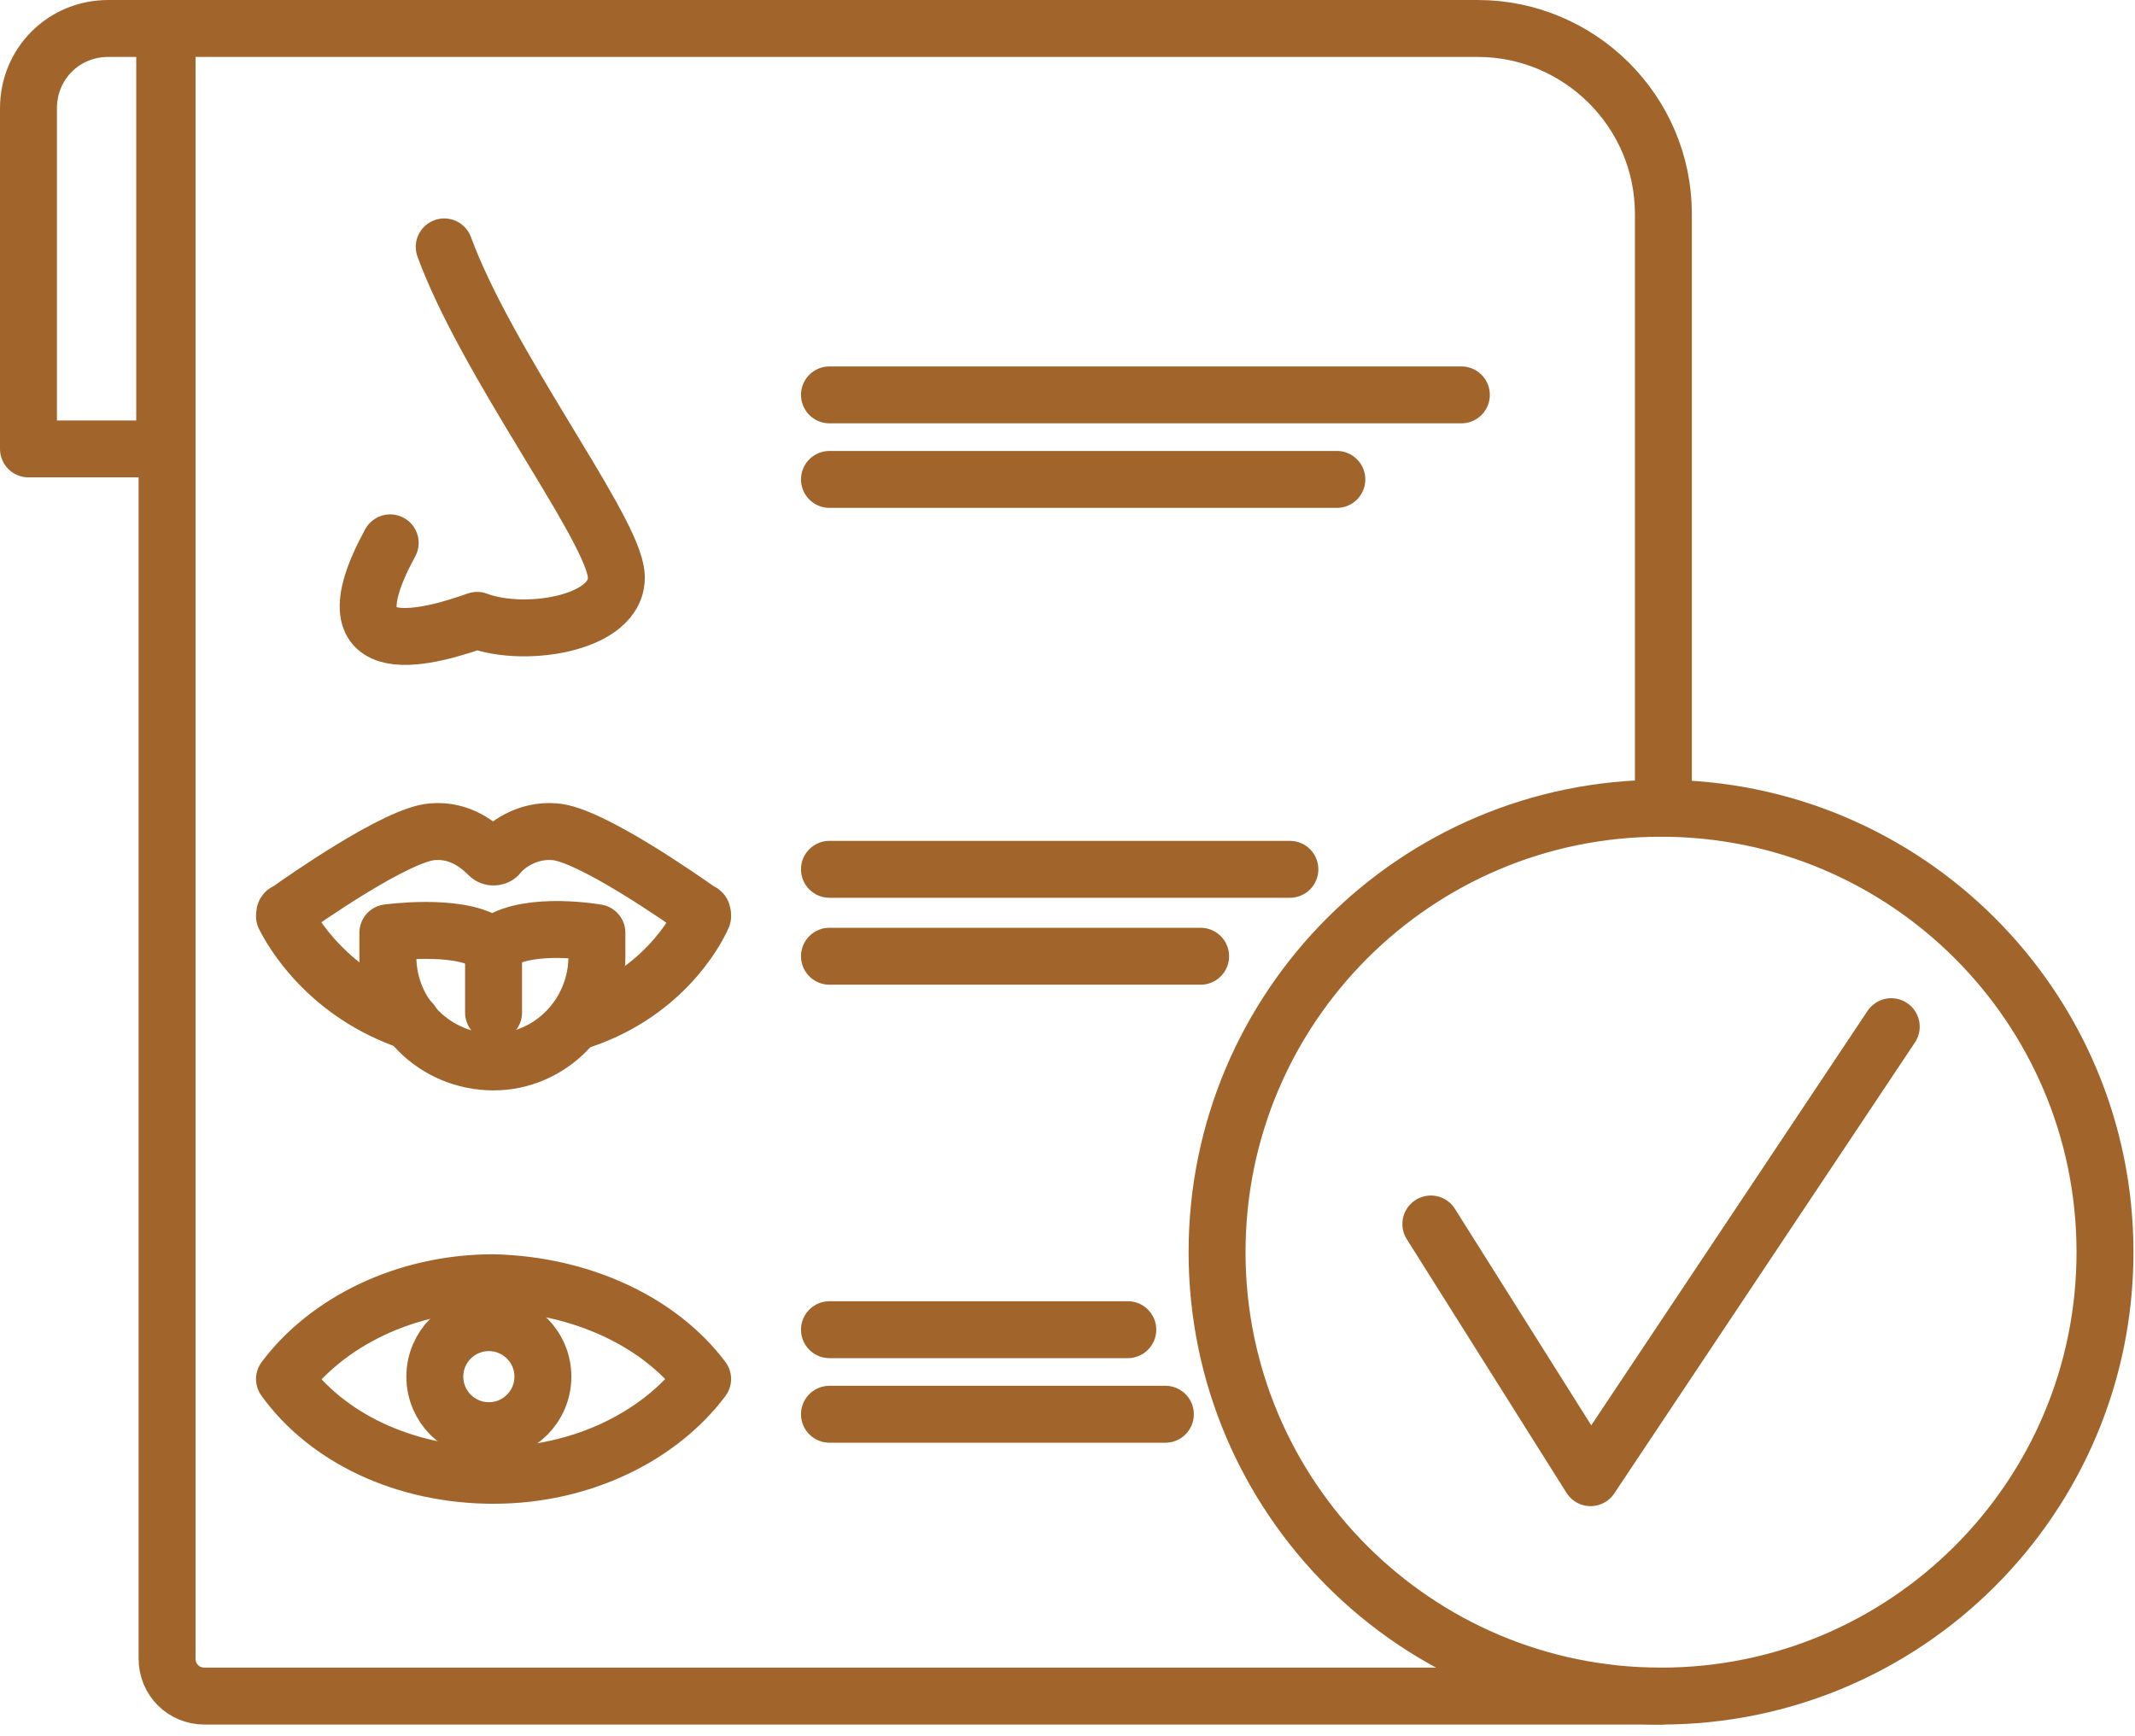 <svg width="75" height="61" viewBox="0 0 75 61" fill="none" xmlns="http://www.w3.org/2000/svg">
<path d="M58.35 59.588H7.189C6.446 59.588 5.869 59.01 5.869 58.268V1H51.914C55.462 1 58.433 3.888 58.433 7.519V28.396" stroke="#A1652C" stroke-width="2" stroke-miterlimit="10" stroke-linecap="round" stroke-linejoin="round"/>
<path d="M58.35 59.588C66.964 59.588 73.946 52.605 73.946 43.992C73.946 35.379 66.964 28.396 58.35 28.396C49.737 28.396 42.754 35.379 42.754 43.992C42.754 52.605 49.737 59.588 58.35 59.588Z" stroke="#A1652C" stroke-width="2" stroke-miterlimit="10" stroke-linecap="round" stroke-linejoin="round"/>
<path d="M50.264 43.002L55.875 51.914L66.437 36.07" stroke="#A1652C" stroke-width="2" stroke-miterlimit="10" stroke-linecap="round" stroke-linejoin="round"/>
<path d="M15.605 8.674C17.091 12.718 21.299 18.246 21.629 20.062C21.959 21.877 18.493 22.455 16.761 21.795C15.358 22.29 11.232 23.61 13.707 19.072" stroke="#A1652C" stroke-width="2" stroke-miterlimit="10" stroke-linecap="round" stroke-linejoin="round"/>
<path d="M20.226 35.905C23.197 34.998 24.435 32.77 24.682 32.192C24.682 32.109 24.682 32.027 24.6 32.027C24.022 31.614 20.721 29.304 19.484 29.221C18.494 29.139 17.751 29.716 17.503 30.047C17.421 30.129 17.256 30.129 17.173 30.047C16.843 29.716 16.183 29.139 15.193 29.221C13.955 29.304 10.654 31.614 10.077 32.027C9.994 32.027 9.994 32.109 9.994 32.192C10.242 32.687 11.479 34.915 14.45 35.905" stroke="#A1652C" stroke-width="2" stroke-miterlimit="10" stroke-linecap="round" stroke-linejoin="round"/>
<path d="M17.338 37.308C15.275 37.308 13.625 35.658 13.625 33.595V32.77C13.625 32.77 16.018 32.44 17.091 33.1C17.256 33.182 17.338 33.182 17.503 33.1C18.659 32.357 20.969 32.77 20.969 32.77V33.595C20.969 35.658 19.319 37.308 17.338 37.308Z" stroke="#A1652C" stroke-width="2" stroke-miterlimit="10" stroke-linecap="round" stroke-linejoin="round"/>
<path d="M17.338 33.265V35.575" stroke="#A1652C" stroke-width="2" stroke-miterlimit="10" stroke-linecap="round" stroke-linejoin="round"/>
<path d="M29.138 30.541H45.312" stroke="#A1652C" stroke-width="2" stroke-miterlimit="10" stroke-linecap="round" stroke-linejoin="round"/>
<path d="M29.138 33.595H42.176" stroke="#A1652C" stroke-width="2" stroke-miterlimit="10" stroke-linecap="round" stroke-linejoin="round"/>
<path d="M24.682 48.448C23.197 50.428 20.474 51.831 17.338 51.831C14.203 51.831 11.479 50.511 9.994 48.448C11.479 46.468 14.203 45.065 17.338 45.065C20.474 45.147 23.197 46.468 24.682 48.448Z" stroke="#A1652C" stroke-width="2" stroke-miterlimit="10" stroke-linecap="round" stroke-linejoin="round"/>
<path d="M17.173 50.263C18.221 50.263 19.071 49.414 19.071 48.365C19.071 47.317 18.221 46.468 17.173 46.468C16.125 46.468 15.275 47.317 15.275 48.365C15.275 49.414 16.125 50.263 17.173 50.263Z" stroke="#A1652C" stroke-width="2" stroke-miterlimit="10" stroke-linecap="round" stroke-linejoin="round"/>
<path d="M29.138 13.873H51.336" stroke="#A1652C" stroke-width="2" stroke-miterlimit="10" stroke-linecap="round" stroke-linejoin="round"/>
<path d="M29.138 16.843H46.962" stroke="#A1652C" stroke-width="2" stroke-miterlimit="10" stroke-linecap="round" stroke-linejoin="round"/>
<path d="M29.138 46.715H39.618" stroke="#A1652C" stroke-width="2" stroke-miterlimit="10" stroke-linecap="round" stroke-linejoin="round"/>
<path d="M29.138 49.686H40.938" stroke="#A1652C" stroke-width="2" stroke-miterlimit="10" stroke-linecap="round" stroke-linejoin="round"/>
<path d="M1 15.771H5.786V1H3.806C2.238 1 1 2.238 1 3.806V15.771V15.771Z" stroke="#A1652C" stroke-width="2" stroke-miterlimit="10" stroke-linecap="round" stroke-linejoin="round"/>
</svg>
